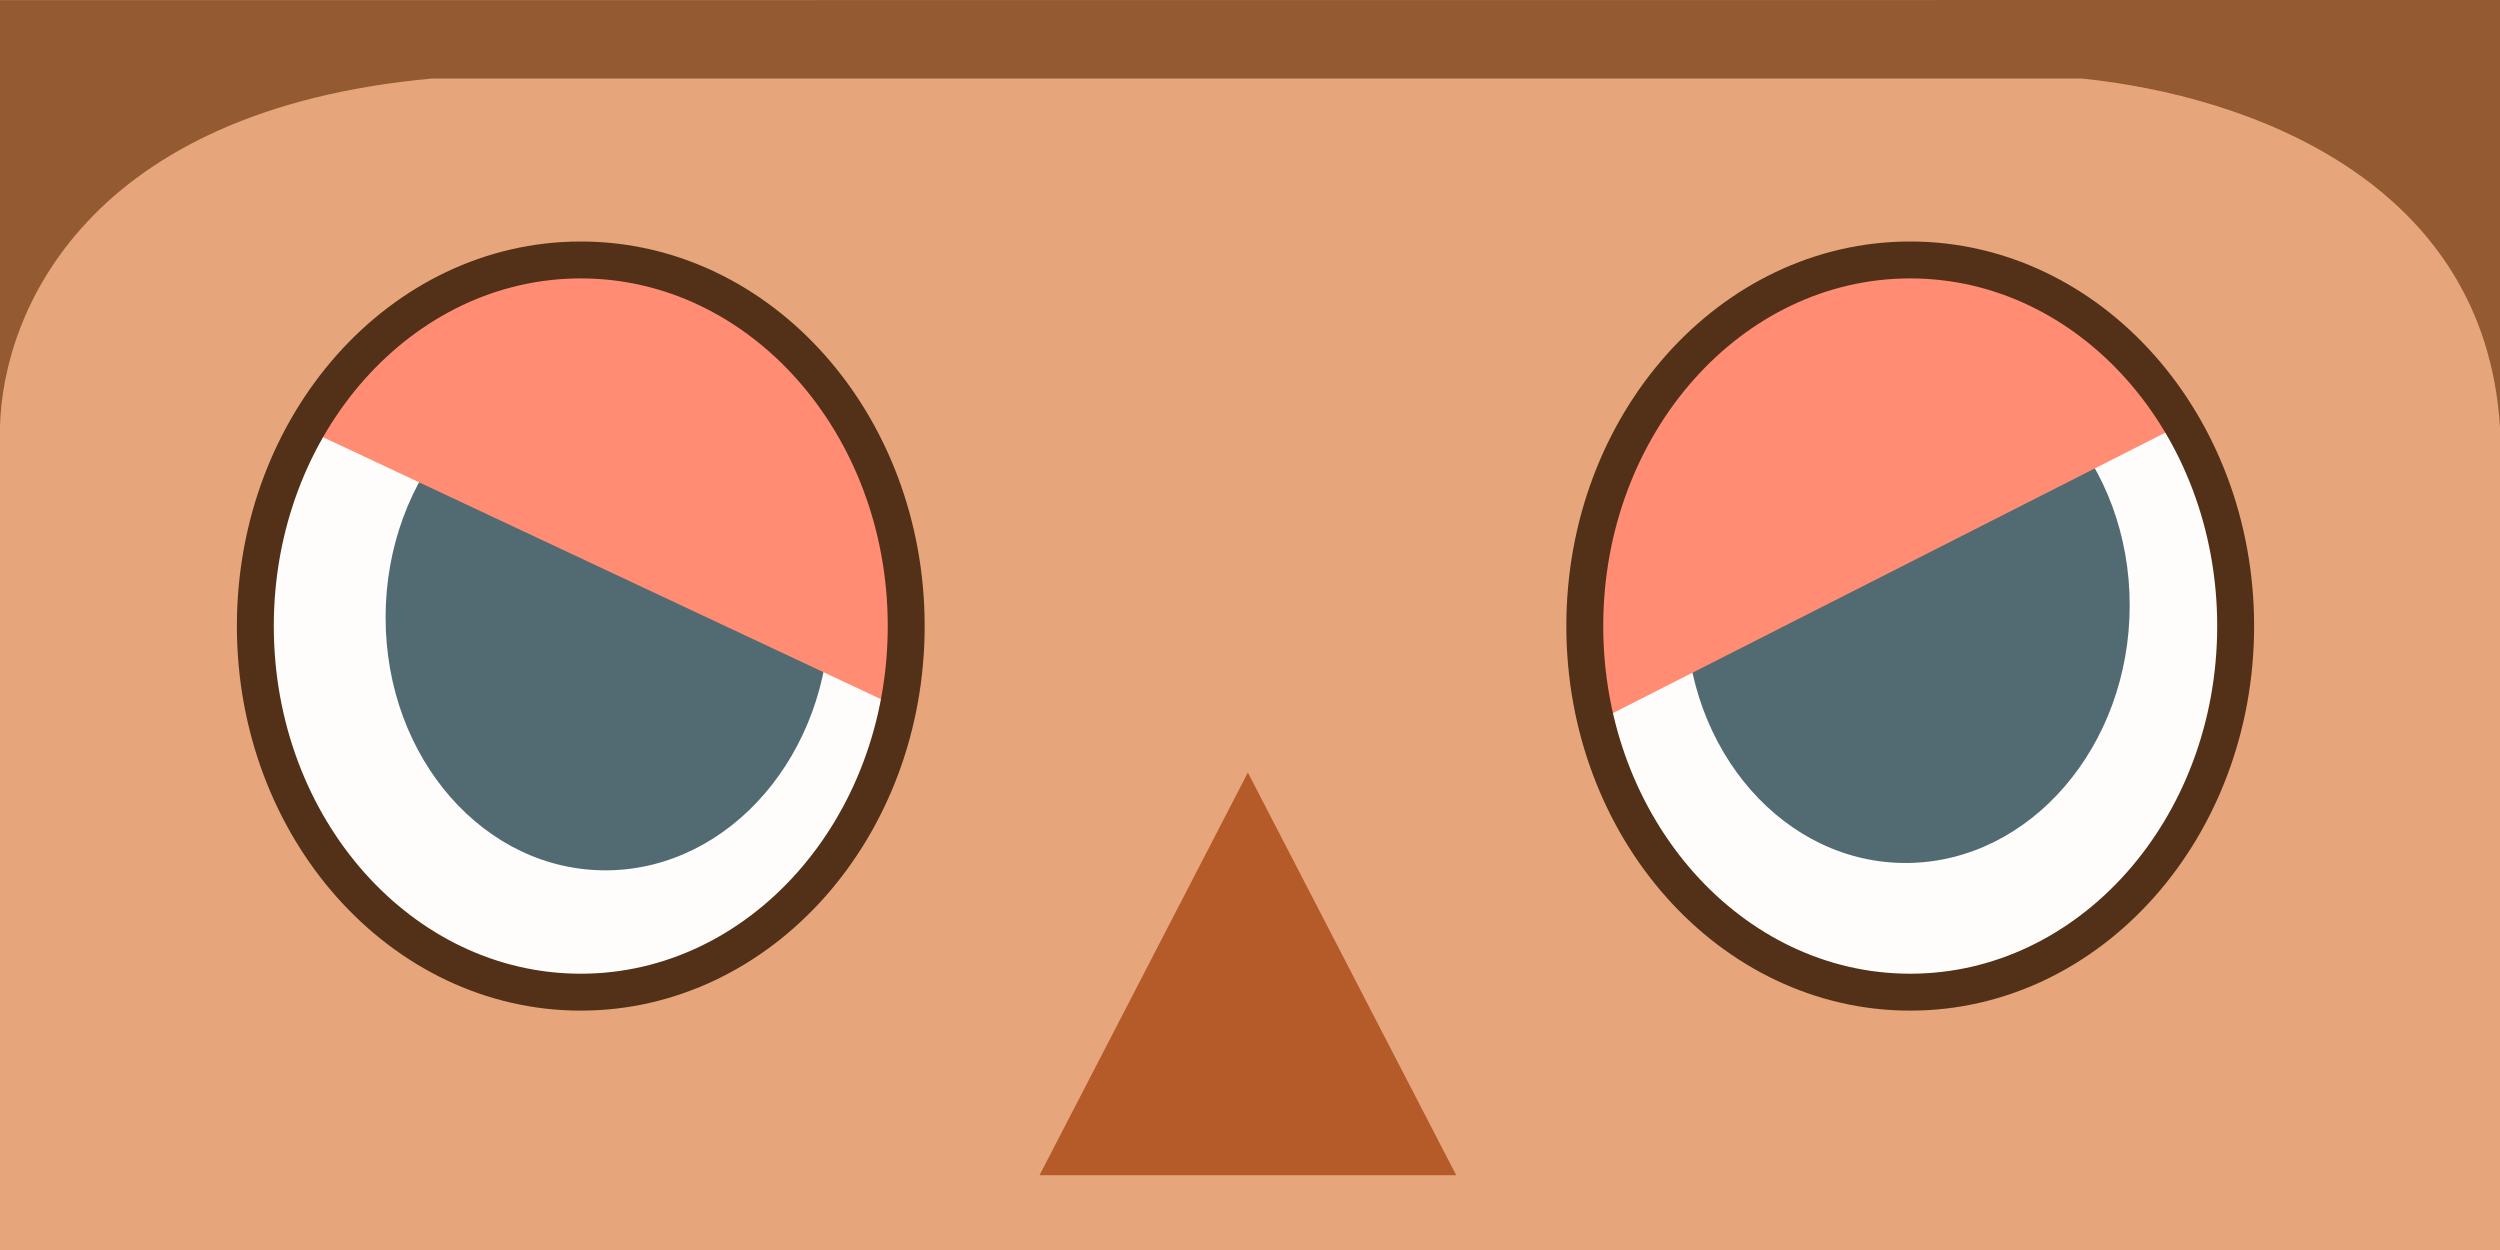 <ns0:svg xmlns:dc="http://purl.org/dc/elements/1.1/" xmlns:ns0="http://www.w3.org/2000/svg" xmlns:ns1="http://www.inkscape.org/namespaces/inkscape" xmlns:ns2="http://sodipodi.sourceforge.net/DTD/sodipodi-0.dtd" xmlns:ns4="http://creativecommons.org/ns#" xmlns:rdf="http://www.w3.org/1999/02/22-rdf-syntax-ns#" height="33.867mm" id="svg8" version="1.1" viewBox="0 0 67.733 33.867" width="67.733mm" ns2:docname="4.svg" ns1:export-filename="/home/user/Documents/Retexture/tex1_32x16_f7ba36c620119cd5_31af666979c71315_8.png" ns1:export-xdpi="96" ns1:export-ydpi="96" ns1:version="0.92.5 (0.92.5+68)">
  <ns0:rect x="0" y="0" width="67.733" height="33.867" fill="#808080" stroke="none"/>
  <ns0:defs id="defs2">
    <ns1:perspective id="perspective22" ns2:type="inkscape:persp3d" ns1:persp3d-origin="33.866665 : 11.288888 : 1" ns1:vp_x="0 : 16.933332 : 1" ns1:vp_y="0 : 1000 : 0" ns1:vp_z="67.73333 : 16.933332 : 1" />
    <ns0:clipPath clipPathUnits="userSpaceOnUse" id="clipPath4764">
      <ns0:rect height="30.341" id="rect4766" style="fill:#ff00ff;fill-opacity:1;stroke:none;stroke-width:0;stroke-miterlimit:4;stroke-dasharray:none;stroke-opacity:1" width="67.733" x="-2.7281718e-07" y="3.315" />
    </ns0:clipPath>
    <ns0:clipPath clipPathUnits="userSpaceOnUse" id="clipPath4768">
      <ns0:rect height="33.867" id="rect4770" style="fill:#ff00ff;fill-opacity:1;stroke:none;stroke-width:0;stroke-miterlimit:4;stroke-dasharray:none;stroke-opacity:1" width="67.733" x="0" y="1.2988281e-06" />
    </ns0:clipPath>
    <ns0:clipPath clipPathUnits="userSpaceOnUse" id="clipPath4858">
      <ns0:rect height="33.867" id="rect4860" style="display:inline;fill:#ff00ff;fill-opacity:1;stroke:none;stroke-width:0;stroke-miterlimit:4;stroke-dasharray:none;stroke-opacity:1" width="67.733" x="0" y="1.2988281e-06" ns1:label="Clip" />
    </ns0:clipPath>
    <ns0:clipPath clipPathUnits="userSpaceOnUse" id="clipPath4862">
      <ns0:rect height="33.867" id="rect4864" style="display:inline;fill:#ff00ff;fill-opacity:1;stroke:none;stroke-width:0;stroke-miterlimit:4;stroke-dasharray:none;stroke-opacity:1" width="67.733" x="0" y="1.2988281e-06" ns1:label="Clip" />
    </ns0:clipPath>
    <ns0:clipPath clipPathUnits="userSpaceOnUse" id="clipPath4866">
      <ns0:rect height="30.341" id="rect4868" style="display:inline;fill:#ff00ff;fill-opacity:1;stroke:none;stroke-width:0;stroke-miterlimit:4;stroke-dasharray:none;stroke-opacity:1" width="67.733" x="-2.7281718e-07" y="3.315" ns1:label="Clip" />
    </ns0:clipPath>
    <ns0:clipPath clipPathUnits="userSpaceOnUse" id="clipPath4870">
      <ns0:rect height="33.867" id="rect4872" style="display:inline;fill:#ff00ff;fill-opacity:1;stroke:none;stroke-width:0;stroke-miterlimit:4;stroke-dasharray:none;stroke-opacity:1" width="67.733" x="0" y="1.2988281e-06" ns1:label="Clip" />
    </ns0:clipPath>
    <ns0:clipPath clipPathUnits="userSpaceOnUse" id="clipPath4874">
      <ns0:rect height="33.867" id="rect4876" style="display:inline;fill:#ff00ff;fill-opacity:1;stroke:none;stroke-width:0;stroke-miterlimit:4;stroke-dasharray:none;stroke-opacity:1" width="67.733" x="0" y="1.2988281e-06" ns1:label="Clip" />
    </ns0:clipPath>
    <ns0:clipPath clipPathUnits="userSpaceOnUse" id="clipPath4677">
      <ns0:rect height="33.867" id="rect4679" style="opacity:0.97;fill:#945a31;fill-opacity:1;stroke:#502d0f;stroke-width:1.5;stroke-linecap:round;stroke-linejoin:round;stroke-miterlimit:4;stroke-dasharray:none;stroke-opacity:1;paint-order:fill markers stroke" width="67.734" x="-0.001" y="-1.7615814e-06" />
    </ns0:clipPath>
    <ns0:clipPath clipPathUnits="userSpaceOnUse" id="clipPath4681">
      <ns0:rect height="30.341" id="rect4683" style="opacity:0.97;fill:#945a31;fill-opacity:1;stroke:#502d0f;stroke-width:1.42;stroke-linecap:round;stroke-linejoin:round;stroke-miterlimit:4;stroke-dasharray:none;stroke-opacity:1;paint-order:fill markers stroke" width="67.734" x="-0.001" y="3.315" />
    </ns0:clipPath>
    <ns0:clipPath clipPathUnits="userSpaceOnUse" id="clipPath4685">
      <ns0:rect height="33.867" id="rect4687" style="opacity:0.97;fill:#945a31;fill-opacity:1;stroke:#502d0f;stroke-width:1.5;stroke-linecap:round;stroke-linejoin:round;stroke-miterlimit:4;stroke-dasharray:none;stroke-opacity:1;paint-order:fill markers stroke" width="67.734" x="-36.016" y="-1.7615814e-06" />
    </ns0:clipPath>
    <ns0:clipPath clipPathUnits="userSpaceOnUse" id="clipPath4689">
      <ns0:rect height="33.867" id="rect4691" style="opacity:0.97;fill:#945a31;fill-opacity:1;stroke:#502d0f;stroke-width:1.5;stroke-linecap:round;stroke-linejoin:round;stroke-miterlimit:4;stroke-dasharray:none;stroke-opacity:1;paint-order:fill markers stroke" width="67.734" x="-0.001" y="-1.7615814e-06" />
    </ns0:clipPath>
    <ns0:clipPath clipPathUnits="userSpaceOnUse" id="clipPath4693">
      <ns0:rect height="33.867" id="rect4695" style="opacity:0.97;fill:#945a31;fill-opacity:1;stroke:#502d0f;stroke-width:1.5;stroke-linecap:round;stroke-linejoin:round;stroke-miterlimit:4;stroke-dasharray:none;stroke-opacity:1;paint-order:fill markers stroke" width="67.734" x="-0.001" y="263.133" />
    </ns0:clipPath>
  </ns0:defs>
  <ns2:namedview bordercolor="#666666" borderopacity="1.0" id="base" pagecolor="#ffffff" showborder="false" showgrid="false" showguides="true" ns1:current-layer="layer2" ns1:cx="120.97722" ns1:cy="61.747782" ns1:document-units="mm" ns1:guide-bbox="true" ns1:pageopacity="0.0" ns1:pageshadow="2" ns1:window-height="1021" ns1:window-maximized="1" ns1:window-width="1920" ns1:window-x="1920" ns1:window-y="1080" ns1:zoom="3.9999998">
    <ns2:guide id="guide906" orientation="1,0" position="-0.001,31.669" ns1:locked="false" />
    <ns2:guide id="guide942" orientation="1,0" position="-0.001,32.355" ns1:locked="false" />
    <ns2:guide id="guide944" orientation="0,1" position="0.608,33.863" ns1:locked="false" />
    <ns2:guide id="guide948" orientation="0,1" position="67.911,22.279" ns1:locked="false" />
    <ns2:guide id="guide950" orientation="1,0" position="56.404,32.312" ns1:locked="false" />
    <ns2:guide id="guide952" orientation="1,0" position="11.7,31.353" ns1:locked="false" />
    <ns2:guide id="guide954" orientation="0,1" position="38.053,31.739" ns1:locked="false" />
    <ns2:guide id="guide956" orientation="1,0" position="67.733,22.22" ns1:locked="false" />
    <ns2:guide id="guide958" orientation="1,0" position="67.733,22.378" ns1:locked="false" />
    <ns2:guide id="guide962" orientation="0,1" position="8.715,28.178" ns1:locked="false" />
  </ns2:namedview>
  <ns0:g id="layer2" style="display:inline;opacity:1" ns1:groupmode="layer" ns1:label="Features">
    <ns0:rect clip-path="url(#clipPath4874)" height="39.222" id="rect4760" style="fill:#E7A57B;fill-opacity:1;stroke:none;stroke-width:0;stroke-miterlimit:4;stroke-dasharray:none;stroke-opacity:1;" width="72.363" x="-2.272" y="-3.484" ns1:label="skin" />
    <ns0:path clip-path="url(#clipPath4681)" d="m 39.453,31.846 -5.644,0 -5.644,0 2.822,-4.887 2.822,-4.887 2.822,4.887 z" id="path4710" style="opacity:1;fill:#B55A29;fill-opacity:1;stroke:#d65a29;stroke-width:0;stroke-miterlimit:4;stroke-dasharray:none;stroke-opacity:1;" transform="matrix(1,0,0,1.116,2.7281718e-7,-3.701)" ns2:arg1="0.52359878" ns2:arg2="1.5707963" ns2:cx="33.809597" ns2:cy="28.588091" ns2:r1="6.5166645" ns2:r2="3.2583323" ns2:sides="3" ns2:type="star" ns1:flatsided="false" ns1:label="nose" ns1:randomized="0" ns1:rounded="0" ns1:transform-center-y="-1.8184816" />
    <ns0:g clip-path="url(#clipPath4689)" id="g4697" style="opacity:1" ns1:label="Eye1">
      <ns0:ellipse cx="15.341" cy="17.122" id="path59" rx="8.793" ry="10.103" style="opacity:1;fill:#fefdfb;fill-opacity:1;stroke:none;stroke-width:0.205;stroke-linecap:round;stroke-linejoin:round;stroke-miterlimit:4;stroke-dasharray:none;stroke-opacity:1;paint-order:fill markers stroke" ns1:label="eyewhite" />
      <ns0:ellipse cx="16.461" cy="16.845" id="path986" rx="6.014" ry="6.916" style="opacity:1;fill:#526B73;fill-opacity:1;stroke:none;stroke-width:0;stroke-miterlimit:4;stroke-dasharray:none;stroke-opacity:1;" transform="matrix(1,-0.011,0,1,0,0)" ns1:label="pupil" />
      <ns0:path d="M 8.204,11.588 24.122,19.062 c 0.388,-1.611 0.932,-3.134 0.132,-5.424 C 23.179,11.317 21.928,9.24 19.978,8.142 L 14.833,6.872 11.693,8.142 v 0 L 9,10.133 Z" id="path977" style="opacity:1;fill:#FF8C73;fill-opacity:1;stroke:none;stroke-width:0.265px;stroke-linecap:butt;stroke-linejoin:miter;stroke-opacity:1;" ns2:nodetypes="ccccccccc" ns1:connector-curvature="0" ns1:label="eyelid" />
      <ns0:ellipse cx="15.735" cy="16.962" id="path167" rx="8.817" ry="9.919" style="opacity:1;fill:none;fill-opacity:1;stroke:#523118;stroke-width:1;stroke-miterlimit:4;stroke-dasharray:none;stroke-opacity:1;" ns1:label="eyeoutline" />
    </ns0:g>
    <ns0:g clip-path="url(#clipPath4689)" id="g891" style="opacity:1" transform="translate(36.019)" ns1:label="Eye2">
      <ns0:ellipse cx="15.341" cy="17.122" id="use893" rx="8.793" ry="10.103" style="opacity:1;fill:#fefdfb;fill-opacity:1;stroke:none;stroke-width:0.205;stroke-linecap:round;stroke-linejoin:round;stroke-miterlimit:4;stroke-dasharray:none;stroke-opacity:1;paint-order:fill markers stroke" ns1:label="eyewhite" />
      <ns0:ellipse cx="15.667" cy="16.637" id="use895" rx="6.014" ry="6.916" style="opacity:1;fill:#526B73;fill-opacity:1;stroke:none;stroke-width:0;stroke-miterlimit:4;stroke-dasharray:none;stroke-opacity:1;" transform="matrix(1,-0.011,0,1,0,0)" ns1:label="pupil" />
      <ns0:path d="M 22.908,11.588 7.014,19.658 c 0.71,-3.164 -1.169,-1.658 2.13,-9.492 l 1.734,-1.65 6.361,-1.644 3.14,1.27 1.356,1.197 z" id="path887" style="opacity:1;fill:#FF8C73;fill-opacity:1;stroke:none;stroke-width:0.265px;stroke-linecap:butt;stroke-linejoin:miter;stroke-opacity:1;" ns2:nodetypes="ccccccccc" ns1:connector-curvature="0" ns1:label="eyelid" />
      <ns0:ellipse cx="15.735" cy="16.962" id="use897" rx="8.817" ry="9.919" style="opacity:1;fill:none;fill-opacity:1;stroke:#523118;stroke-width:1;stroke-miterlimit:4;stroke-dasharray:none;stroke-opacity:1;" ns1:label="eyeoutline" />
    </ns0:g>
    <ns0:path d="M -0.001,11.588 C 0.066,8.441 2.367,2.981 11.7,2.128 h 44.704 c 4.535,0.464 10.92,2.785 11.33,9.46 L 67.733,-1.7615814e-6 -0.001,0.004 Z" id="path960" style="opacity:1;fill:#945A31;fill-opacity:1;stroke:#000000;stroke-width:0.265;stroke-linecap:butt;stroke-linejoin:miter;stroke-miterlimit:4;stroke-dasharray:none;stroke-opacity:0;" ns2:nodetypes="ccccccc" ns1:connector-curvature="0" ns1:label="hair" />
  </ns0:g>
</ns0:svg>